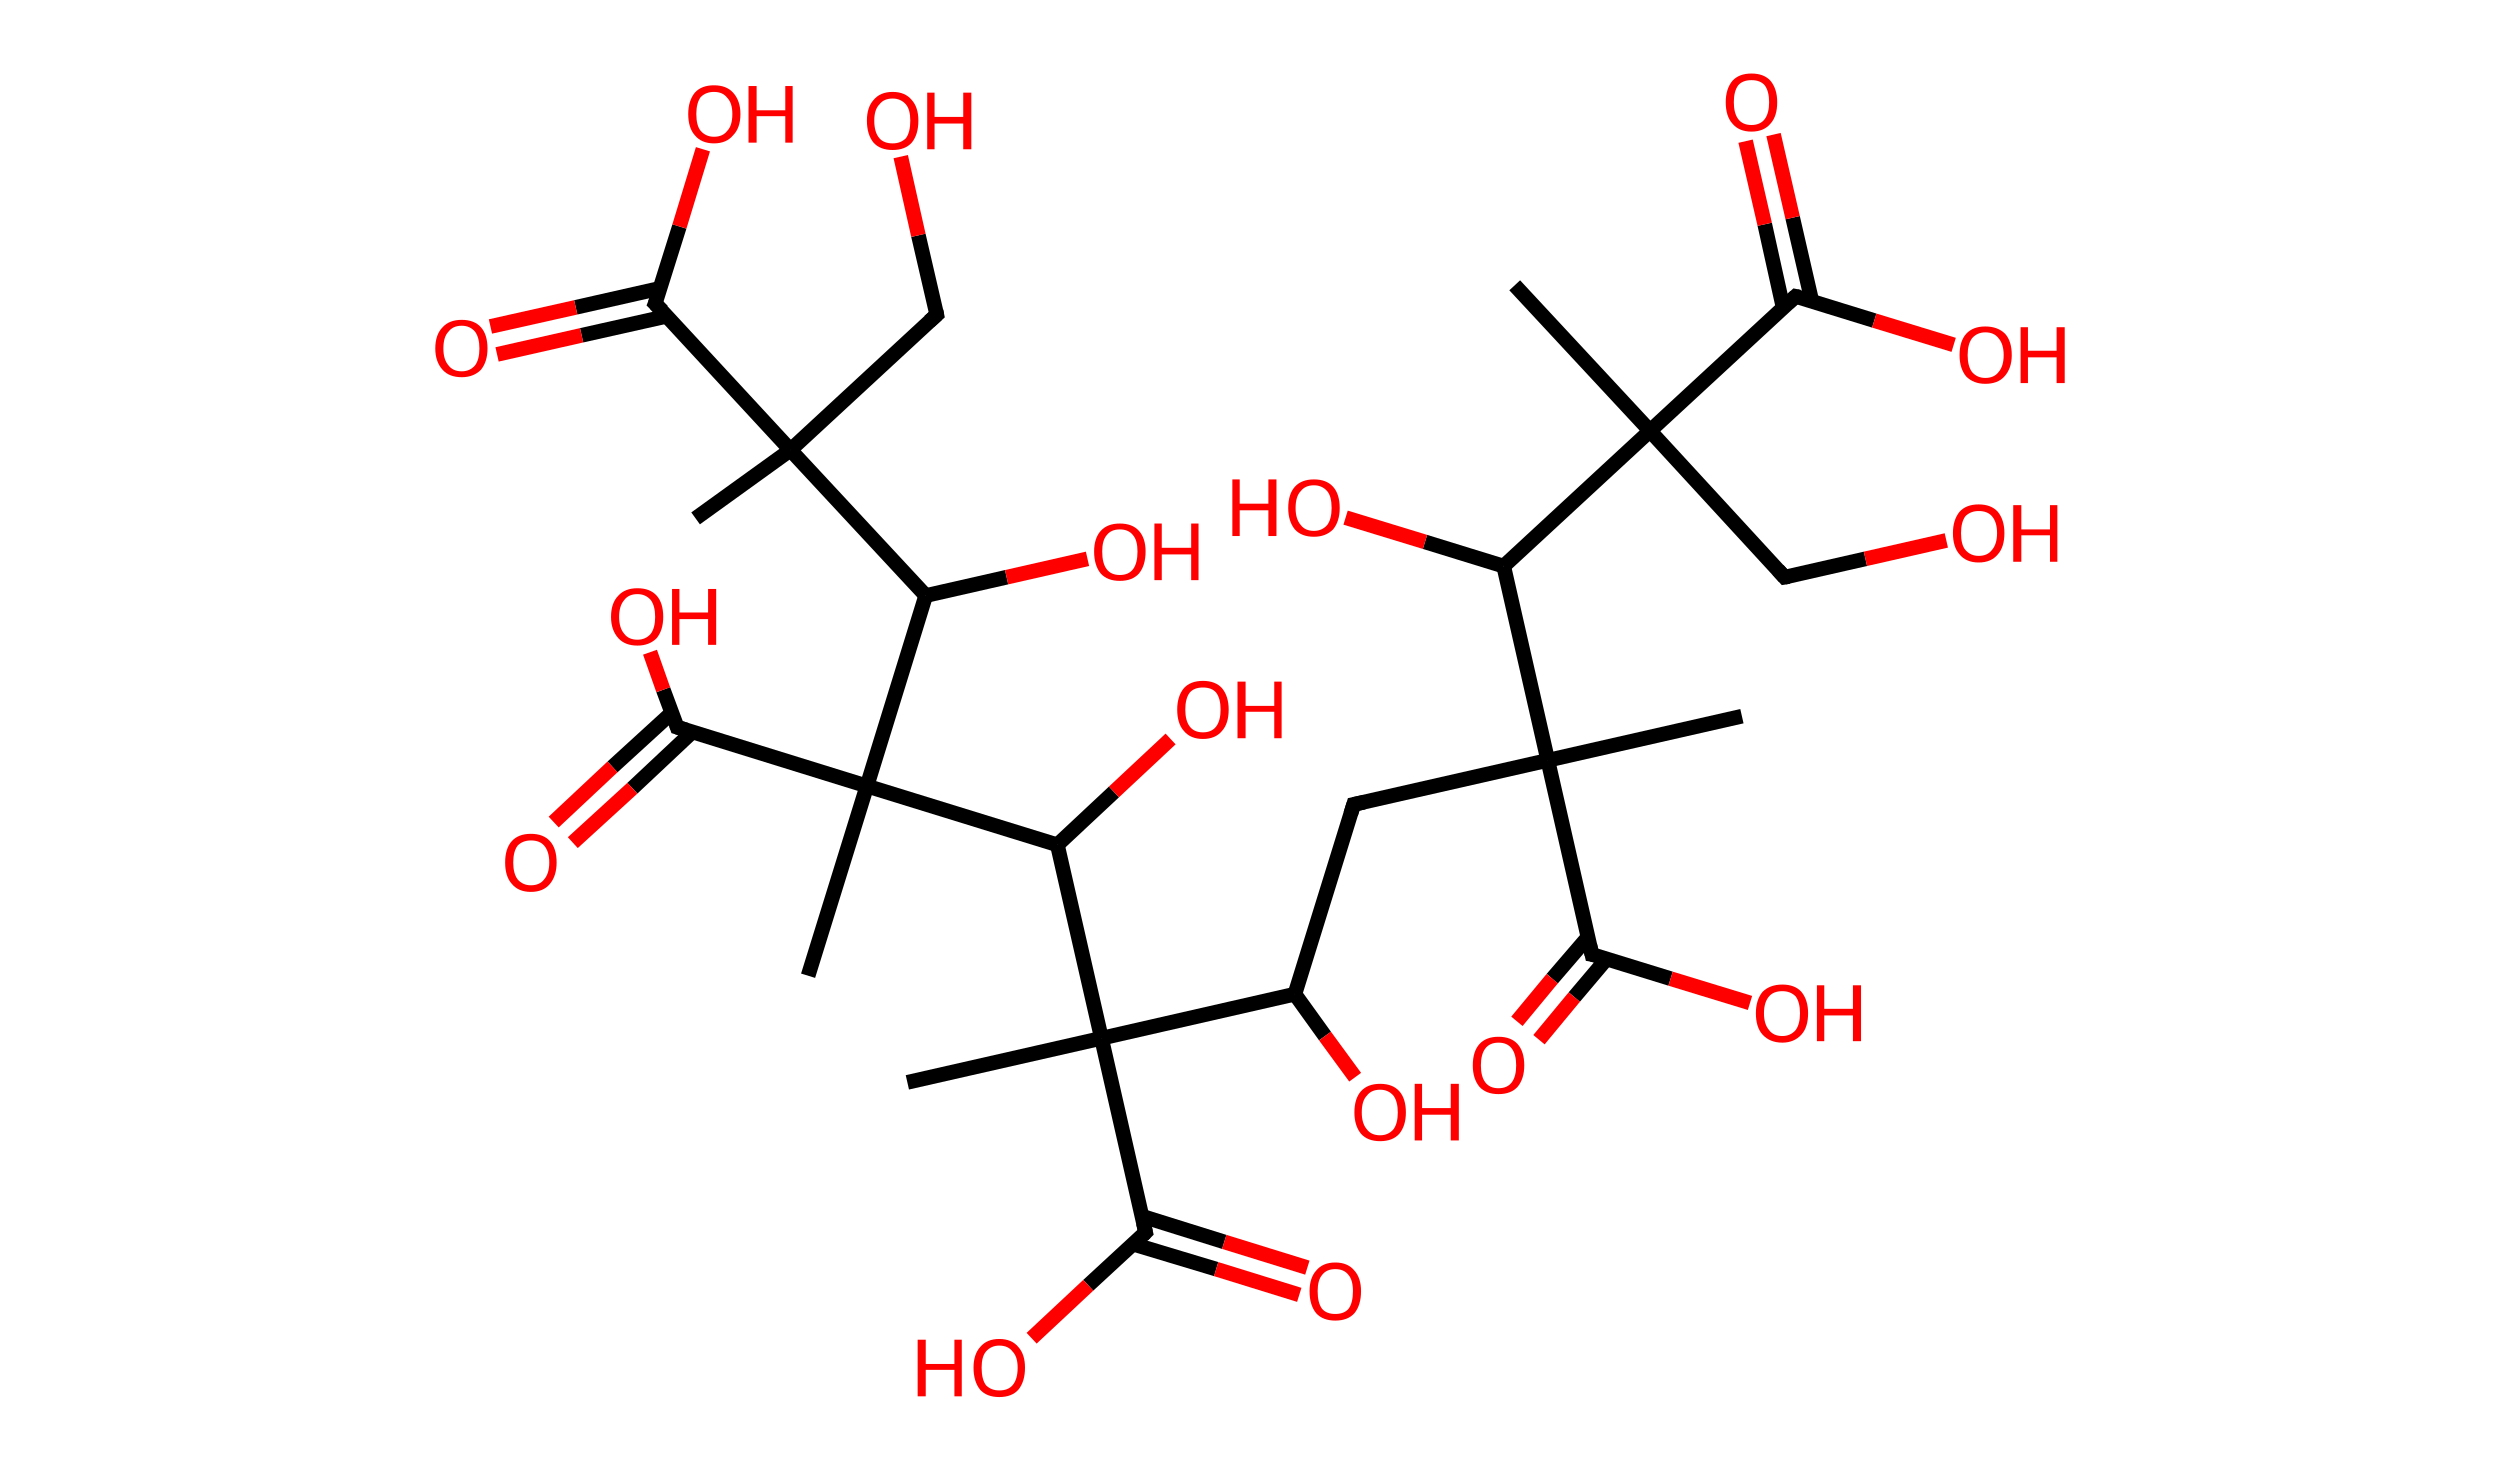 <?xml version='1.0' encoding='ASCII' standalone='yes'?>
<svg xmlns="http://www.w3.org/2000/svg" xmlns:rdkit="http://www.rdkit.org/xml" xmlns:xlink="http://www.w3.org/1999/xlink" version="1.1" baseProfile="full" xml:space="preserve" width="340px" height="200px" viewBox="0 0 340 200">
<!-- END OF HEADER -->
<rect style="opacity:1.0;fill:#FFFFFF;stroke:none" width="340.0" height="200.0" x="0.0" y="0.0"> </rect>
<path class="bond-0 atom-0 atom-1" d="M 206.0,38.8 L 224.4,58.6" style="fill:none;fill-rule:evenodd;stroke:#000000;stroke-width:2.0px;stroke-linecap:butt;stroke-linejoin:miter;stroke-opacity:1"/>
<path class="bond-1 atom-1 atom-2" d="M 224.4,58.6 L 242.7,78.5" style="fill:none;fill-rule:evenodd;stroke:#000000;stroke-width:2.0px;stroke-linecap:butt;stroke-linejoin:miter;stroke-opacity:1"/>
<path class="bond-2 atom-2 atom-3" d="M 242.7,78.5 L 253.7,76.0" style="fill:none;fill-rule:evenodd;stroke:#000000;stroke-width:2.0px;stroke-linecap:butt;stroke-linejoin:miter;stroke-opacity:1"/>
<path class="bond-2 atom-2 atom-3" d="M 253.7,76.0 L 264.7,73.5" style="fill:none;fill-rule:evenodd;stroke:#FF0000;stroke-width:2.0px;stroke-linecap:butt;stroke-linejoin:miter;stroke-opacity:1"/>
<path class="bond-3 atom-1 atom-4" d="M 224.4,58.6 L 244.2,40.3" style="fill:none;fill-rule:evenodd;stroke:#000000;stroke-width:2.0px;stroke-linecap:butt;stroke-linejoin:miter;stroke-opacity:1"/>
<path class="bond-4 atom-4 atom-5" d="M 246.4,40.9 L 243.8,29.6" style="fill:none;fill-rule:evenodd;stroke:#000000;stroke-width:2.0px;stroke-linecap:butt;stroke-linejoin:miter;stroke-opacity:1"/>
<path class="bond-4 atom-4 atom-5" d="M 243.8,29.6 L 241.2,18.3" style="fill:none;fill-rule:evenodd;stroke:#FF0000;stroke-width:2.0px;stroke-linecap:butt;stroke-linejoin:miter;stroke-opacity:1"/>
<path class="bond-4 atom-4 atom-5" d="M 242.5,41.8 L 240.0,30.5" style="fill:none;fill-rule:evenodd;stroke:#000000;stroke-width:2.0px;stroke-linecap:butt;stroke-linejoin:miter;stroke-opacity:1"/>
<path class="bond-4 atom-4 atom-5" d="M 240.0,30.5 L 237.4,19.2" style="fill:none;fill-rule:evenodd;stroke:#FF0000;stroke-width:2.0px;stroke-linecap:butt;stroke-linejoin:miter;stroke-opacity:1"/>
<path class="bond-5 atom-4 atom-6" d="M 244.2,40.3 L 254.9,43.6" style="fill:none;fill-rule:evenodd;stroke:#000000;stroke-width:2.0px;stroke-linecap:butt;stroke-linejoin:miter;stroke-opacity:1"/>
<path class="bond-5 atom-4 atom-6" d="M 254.9,43.6 L 265.7,46.9" style="fill:none;fill-rule:evenodd;stroke:#FF0000;stroke-width:2.0px;stroke-linecap:butt;stroke-linejoin:miter;stroke-opacity:1"/>
<path class="bond-6 atom-1 atom-7" d="M 224.4,58.6 L 204.5,77.0" style="fill:none;fill-rule:evenodd;stroke:#000000;stroke-width:2.0px;stroke-linecap:butt;stroke-linejoin:miter;stroke-opacity:1"/>
<path class="bond-7 atom-7 atom-8" d="M 204.5,77.0 L 193.8,73.7" style="fill:none;fill-rule:evenodd;stroke:#000000;stroke-width:2.0px;stroke-linecap:butt;stroke-linejoin:miter;stroke-opacity:1"/>
<path class="bond-7 atom-7 atom-8" d="M 193.8,73.7 L 183.0,70.4" style="fill:none;fill-rule:evenodd;stroke:#FF0000;stroke-width:2.0px;stroke-linecap:butt;stroke-linejoin:miter;stroke-opacity:1"/>
<path class="bond-8 atom-7 atom-9" d="M 204.5,77.0 L 210.5,103.4" style="fill:none;fill-rule:evenodd;stroke:#000000;stroke-width:2.0px;stroke-linecap:butt;stroke-linejoin:miter;stroke-opacity:1"/>
<path class="bond-9 atom-9 atom-10" d="M 210.5,103.4 L 236.9,97.4" style="fill:none;fill-rule:evenodd;stroke:#000000;stroke-width:2.0px;stroke-linecap:butt;stroke-linejoin:miter;stroke-opacity:1"/>
<path class="bond-10 atom-9 atom-11" d="M 210.5,103.4 L 184.1,109.4" style="fill:none;fill-rule:evenodd;stroke:#000000;stroke-width:2.0px;stroke-linecap:butt;stroke-linejoin:miter;stroke-opacity:1"/>
<path class="bond-11 atom-11 atom-12" d="M 184.1,109.4 L 176.1,135.2" style="fill:none;fill-rule:evenodd;stroke:#000000;stroke-width:2.0px;stroke-linecap:butt;stroke-linejoin:miter;stroke-opacity:1"/>
<path class="bond-12 atom-12 atom-13" d="M 176.1,135.2 L 180.2,140.9" style="fill:none;fill-rule:evenodd;stroke:#000000;stroke-width:2.0px;stroke-linecap:butt;stroke-linejoin:miter;stroke-opacity:1"/>
<path class="bond-12 atom-12 atom-13" d="M 180.2,140.9 L 184.3,146.5" style="fill:none;fill-rule:evenodd;stroke:#FF0000;stroke-width:2.0px;stroke-linecap:butt;stroke-linejoin:miter;stroke-opacity:1"/>
<path class="bond-13 atom-12 atom-14" d="M 176.1,135.2 L 149.8,141.2" style="fill:none;fill-rule:evenodd;stroke:#000000;stroke-width:2.0px;stroke-linecap:butt;stroke-linejoin:miter;stroke-opacity:1"/>
<path class="bond-14 atom-14 atom-15" d="M 149.8,141.2 L 123.4,147.2" style="fill:none;fill-rule:evenodd;stroke:#000000;stroke-width:2.0px;stroke-linecap:butt;stroke-linejoin:miter;stroke-opacity:1"/>
<path class="bond-15 atom-14 atom-16" d="M 149.8,141.2 L 155.8,167.6" style="fill:none;fill-rule:evenodd;stroke:#000000;stroke-width:2.0px;stroke-linecap:butt;stroke-linejoin:miter;stroke-opacity:1"/>
<path class="bond-16 atom-16 atom-17" d="M 154.1,169.2 L 165.4,172.6" style="fill:none;fill-rule:evenodd;stroke:#000000;stroke-width:2.0px;stroke-linecap:butt;stroke-linejoin:miter;stroke-opacity:1"/>
<path class="bond-16 atom-16 atom-17" d="M 165.4,172.6 L 176.7,176.1" style="fill:none;fill-rule:evenodd;stroke:#FF0000;stroke-width:2.0px;stroke-linecap:butt;stroke-linejoin:miter;stroke-opacity:1"/>
<path class="bond-16 atom-16 atom-17" d="M 155.3,165.4 L 166.5,168.9" style="fill:none;fill-rule:evenodd;stroke:#000000;stroke-width:2.0px;stroke-linecap:butt;stroke-linejoin:miter;stroke-opacity:1"/>
<path class="bond-16 atom-16 atom-17" d="M 166.5,168.9 L 177.8,172.4" style="fill:none;fill-rule:evenodd;stroke:#FF0000;stroke-width:2.0px;stroke-linecap:butt;stroke-linejoin:miter;stroke-opacity:1"/>
<path class="bond-17 atom-16 atom-18" d="M 155.8,167.6 L 148.0,174.8" style="fill:none;fill-rule:evenodd;stroke:#000000;stroke-width:2.0px;stroke-linecap:butt;stroke-linejoin:miter;stroke-opacity:1"/>
<path class="bond-17 atom-16 atom-18" d="M 148.0,174.8 L 140.3,182.0" style="fill:none;fill-rule:evenodd;stroke:#FF0000;stroke-width:2.0px;stroke-linecap:butt;stroke-linejoin:miter;stroke-opacity:1"/>
<path class="bond-18 atom-14 atom-19" d="M 149.8,141.2 L 143.8,114.9" style="fill:none;fill-rule:evenodd;stroke:#000000;stroke-width:2.0px;stroke-linecap:butt;stroke-linejoin:miter;stroke-opacity:1"/>
<path class="bond-19 atom-19 atom-20" d="M 143.8,114.9 L 151.5,107.7" style="fill:none;fill-rule:evenodd;stroke:#000000;stroke-width:2.0px;stroke-linecap:butt;stroke-linejoin:miter;stroke-opacity:1"/>
<path class="bond-19 atom-19 atom-20" d="M 151.5,107.7 L 159.2,100.5" style="fill:none;fill-rule:evenodd;stroke:#FF0000;stroke-width:2.0px;stroke-linecap:butt;stroke-linejoin:miter;stroke-opacity:1"/>
<path class="bond-20 atom-19 atom-21" d="M 143.8,114.9 L 117.9,106.9" style="fill:none;fill-rule:evenodd;stroke:#000000;stroke-width:2.0px;stroke-linecap:butt;stroke-linejoin:miter;stroke-opacity:1"/>
<path class="bond-21 atom-21 atom-22" d="M 117.9,106.9 L 109.9,132.7" style="fill:none;fill-rule:evenodd;stroke:#000000;stroke-width:2.0px;stroke-linecap:butt;stroke-linejoin:miter;stroke-opacity:1"/>
<path class="bond-22 atom-21 atom-23" d="M 117.9,106.9 L 92.1,98.9" style="fill:none;fill-rule:evenodd;stroke:#000000;stroke-width:2.0px;stroke-linecap:butt;stroke-linejoin:miter;stroke-opacity:1"/>
<path class="bond-23 atom-23 atom-24" d="M 91.4,96.9 L 83.3,104.3" style="fill:none;fill-rule:evenodd;stroke:#000000;stroke-width:2.0px;stroke-linecap:butt;stroke-linejoin:miter;stroke-opacity:1"/>
<path class="bond-23 atom-23 atom-24" d="M 83.3,104.3 L 75.3,111.8" style="fill:none;fill-rule:evenodd;stroke:#FF0000;stroke-width:2.0px;stroke-linecap:butt;stroke-linejoin:miter;stroke-opacity:1"/>
<path class="bond-23 atom-23 atom-24" d="M 94.2,99.5 L 86.0,107.2" style="fill:none;fill-rule:evenodd;stroke:#000000;stroke-width:2.0px;stroke-linecap:butt;stroke-linejoin:miter;stroke-opacity:1"/>
<path class="bond-23 atom-23 atom-24" d="M 86.0,107.2 L 77.9,114.6" style="fill:none;fill-rule:evenodd;stroke:#FF0000;stroke-width:2.0px;stroke-linecap:butt;stroke-linejoin:miter;stroke-opacity:1"/>
<path class="bond-24 atom-23 atom-25" d="M 92.1,98.9 L 90.2,93.8" style="fill:none;fill-rule:evenodd;stroke:#000000;stroke-width:2.0px;stroke-linecap:butt;stroke-linejoin:miter;stroke-opacity:1"/>
<path class="bond-24 atom-23 atom-25" d="M 90.2,93.8 L 88.4,88.7" style="fill:none;fill-rule:evenodd;stroke:#FF0000;stroke-width:2.0px;stroke-linecap:butt;stroke-linejoin:miter;stroke-opacity:1"/>
<path class="bond-25 atom-21 atom-26" d="M 117.9,106.9 L 125.9,81.0" style="fill:none;fill-rule:evenodd;stroke:#000000;stroke-width:2.0px;stroke-linecap:butt;stroke-linejoin:miter;stroke-opacity:1"/>
<path class="bond-26 atom-26 atom-27" d="M 125.9,81.0 L 136.9,78.5" style="fill:none;fill-rule:evenodd;stroke:#000000;stroke-width:2.0px;stroke-linecap:butt;stroke-linejoin:miter;stroke-opacity:1"/>
<path class="bond-26 atom-26 atom-27" d="M 136.9,78.5 L 147.9,76.0" style="fill:none;fill-rule:evenodd;stroke:#FF0000;stroke-width:2.0px;stroke-linecap:butt;stroke-linejoin:miter;stroke-opacity:1"/>
<path class="bond-27 atom-26 atom-28" d="M 125.9,81.0 L 107.5,61.2" style="fill:none;fill-rule:evenodd;stroke:#000000;stroke-width:2.0px;stroke-linecap:butt;stroke-linejoin:miter;stroke-opacity:1"/>
<path class="bond-28 atom-28 atom-29" d="M 107.5,61.2 L 94.6,70.5" style="fill:none;fill-rule:evenodd;stroke:#000000;stroke-width:2.0px;stroke-linecap:butt;stroke-linejoin:miter;stroke-opacity:1"/>
<path class="bond-29 atom-28 atom-30" d="M 107.5,61.2 L 127.4,42.8" style="fill:none;fill-rule:evenodd;stroke:#000000;stroke-width:2.0px;stroke-linecap:butt;stroke-linejoin:miter;stroke-opacity:1"/>
<path class="bond-30 atom-30 atom-31" d="M 127.4,42.8 L 124.9,32.0" style="fill:none;fill-rule:evenodd;stroke:#000000;stroke-width:2.0px;stroke-linecap:butt;stroke-linejoin:miter;stroke-opacity:1"/>
<path class="bond-30 atom-30 atom-31" d="M 124.9,32.0 L 122.5,21.3" style="fill:none;fill-rule:evenodd;stroke:#FF0000;stroke-width:2.0px;stroke-linecap:butt;stroke-linejoin:miter;stroke-opacity:1"/>
<path class="bond-31 atom-28 atom-32" d="M 107.5,61.2 L 89.1,41.3" style="fill:none;fill-rule:evenodd;stroke:#000000;stroke-width:2.0px;stroke-linecap:butt;stroke-linejoin:miter;stroke-opacity:1"/>
<path class="bond-32 atom-32 atom-33" d="M 89.8,39.2 L 78.3,41.8" style="fill:none;fill-rule:evenodd;stroke:#000000;stroke-width:2.0px;stroke-linecap:butt;stroke-linejoin:miter;stroke-opacity:1"/>
<path class="bond-32 atom-32 atom-33" d="M 78.3,41.8 L 66.7,44.4" style="fill:none;fill-rule:evenodd;stroke:#FF0000;stroke-width:2.0px;stroke-linecap:butt;stroke-linejoin:miter;stroke-opacity:1"/>
<path class="bond-32 atom-32 atom-33" d="M 90.7,43.0 L 79.1,45.6" style="fill:none;fill-rule:evenodd;stroke:#000000;stroke-width:2.0px;stroke-linecap:butt;stroke-linejoin:miter;stroke-opacity:1"/>
<path class="bond-32 atom-32 atom-33" d="M 79.1,45.6 L 67.6,48.2" style="fill:none;fill-rule:evenodd;stroke:#FF0000;stroke-width:2.0px;stroke-linecap:butt;stroke-linejoin:miter;stroke-opacity:1"/>
<path class="bond-33 atom-32 atom-34" d="M 89.1,41.3 L 92.4,30.8" style="fill:none;fill-rule:evenodd;stroke:#000000;stroke-width:2.0px;stroke-linecap:butt;stroke-linejoin:miter;stroke-opacity:1"/>
<path class="bond-33 atom-32 atom-34" d="M 92.4,30.8 L 95.6,20.3" style="fill:none;fill-rule:evenodd;stroke:#FF0000;stroke-width:2.0px;stroke-linecap:butt;stroke-linejoin:miter;stroke-opacity:1"/>
<path class="bond-34 atom-9 atom-35" d="M 210.5,103.4 L 216.5,129.8" style="fill:none;fill-rule:evenodd;stroke:#000000;stroke-width:2.0px;stroke-linecap:butt;stroke-linejoin:miter;stroke-opacity:1"/>
<path class="bond-35 atom-35 atom-36" d="M 216.0,127.4 L 211.1,133.1" style="fill:none;fill-rule:evenodd;stroke:#000000;stroke-width:2.0px;stroke-linecap:butt;stroke-linejoin:miter;stroke-opacity:1"/>
<path class="bond-35 atom-35 atom-36" d="M 211.1,133.1 L 206.3,138.9" style="fill:none;fill-rule:evenodd;stroke:#FF0000;stroke-width:2.0px;stroke-linecap:butt;stroke-linejoin:miter;stroke-opacity:1"/>
<path class="bond-35 atom-35 atom-36" d="M 218.5,130.4 L 214.1,135.6" style="fill:none;fill-rule:evenodd;stroke:#000000;stroke-width:2.0px;stroke-linecap:butt;stroke-linejoin:miter;stroke-opacity:1"/>
<path class="bond-35 atom-35 atom-36" d="M 214.1,135.6 L 209.3,141.4" style="fill:none;fill-rule:evenodd;stroke:#FF0000;stroke-width:2.0px;stroke-linecap:butt;stroke-linejoin:miter;stroke-opacity:1"/>
<path class="bond-36 atom-35 atom-37" d="M 216.5,129.8 L 227.2,133.1" style="fill:none;fill-rule:evenodd;stroke:#000000;stroke-width:2.0px;stroke-linecap:butt;stroke-linejoin:miter;stroke-opacity:1"/>
<path class="bond-36 atom-35 atom-37" d="M 227.2,133.1 L 238.0,136.4" style="fill:none;fill-rule:evenodd;stroke:#FF0000;stroke-width:2.0px;stroke-linecap:butt;stroke-linejoin:miter;stroke-opacity:1"/>
<path d="M 241.8,77.5 L 242.7,78.5 L 243.3,78.4" style="fill:none;stroke:#000000;stroke-width:2.0px;stroke-linecap:butt;stroke-linejoin:miter;stroke-opacity:1;"/>
<path d="M 243.2,41.2 L 244.2,40.3 L 244.7,40.4" style="fill:none;stroke:#000000;stroke-width:2.0px;stroke-linecap:butt;stroke-linejoin:miter;stroke-opacity:1;"/>
<path d="M 185.5,109.1 L 184.1,109.4 L 183.7,110.7" style="fill:none;stroke:#000000;stroke-width:2.0px;stroke-linecap:butt;stroke-linejoin:miter;stroke-opacity:1;"/>
<path d="M 155.5,166.3 L 155.8,167.6 L 155.4,168.0" style="fill:none;stroke:#000000;stroke-width:2.0px;stroke-linecap:butt;stroke-linejoin:miter;stroke-opacity:1;"/>
<path d="M 93.4,99.3 L 92.1,98.9 L 92.0,98.6" style="fill:none;stroke:#000000;stroke-width:2.0px;stroke-linecap:butt;stroke-linejoin:miter;stroke-opacity:1;"/>
<path d="M 126.4,43.7 L 127.4,42.8 L 127.3,42.3" style="fill:none;stroke:#000000;stroke-width:2.0px;stroke-linecap:butt;stroke-linejoin:miter;stroke-opacity:1;"/>
<path d="M 90.1,42.3 L 89.1,41.3 L 89.3,40.8" style="fill:none;stroke:#000000;stroke-width:2.0px;stroke-linecap:butt;stroke-linejoin:miter;stroke-opacity:1;"/>
<path d="M 216.2,128.5 L 216.5,129.8 L 217.1,129.9" style="fill:none;stroke:#000000;stroke-width:2.0px;stroke-linecap:butt;stroke-linejoin:miter;stroke-opacity:1;"/>
<path class="atom-3" d="M 265.6 72.5 Q 265.6 70.7, 266.5 69.6 Q 267.4 68.6, 269.1 68.6 Q 270.8 68.6, 271.7 69.6 Q 272.6 70.7, 272.6 72.5 Q 272.6 74.4, 271.7 75.4 Q 270.8 76.5, 269.1 76.5 Q 267.4 76.5, 266.5 75.4 Q 265.6 74.4, 265.6 72.5 M 269.1 75.6 Q 270.3 75.6, 270.9 74.8 Q 271.6 74.0, 271.6 72.5 Q 271.6 71.0, 270.9 70.2 Q 270.3 69.5, 269.1 69.5 Q 268.0 69.5, 267.3 70.2 Q 266.7 71.0, 266.7 72.5 Q 266.7 74.1, 267.3 74.8 Q 268.0 75.6, 269.1 75.6 " fill="#FF0000"/>
<path class="atom-3" d="M 273.8 68.7 L 274.9 68.7 L 274.9 72.0 L 278.8 72.0 L 278.8 68.7 L 279.8 68.7 L 279.8 76.4 L 278.8 76.4 L 278.8 72.8 L 274.9 72.8 L 274.9 76.4 L 273.8 76.4 L 273.8 68.7 " fill="#FF0000"/>
<path class="atom-5" d="M 234.7 13.9 Q 234.7 12.1, 235.6 11.0 Q 236.5 10.0, 238.2 10.0 Q 239.9 10.0, 240.8 11.0 Q 241.7 12.1, 241.7 13.9 Q 241.7 15.8, 240.8 16.8 Q 239.9 17.9, 238.2 17.9 Q 236.5 17.9, 235.6 16.8 Q 234.7 15.8, 234.7 13.9 M 238.2 17.0 Q 239.4 17.0, 240.0 16.2 Q 240.6 15.4, 240.6 13.9 Q 240.6 12.4, 240.0 11.6 Q 239.4 10.9, 238.2 10.9 Q 237.0 10.9, 236.4 11.6 Q 235.8 12.4, 235.8 13.9 Q 235.8 15.4, 236.4 16.2 Q 237.0 17.0, 238.2 17.0 " fill="#FF0000"/>
<path class="atom-6" d="M 266.5 48.3 Q 266.5 46.4, 267.4 45.4 Q 268.3 44.4, 270.0 44.4 Q 271.7 44.4, 272.7 45.4 Q 273.6 46.4, 273.6 48.3 Q 273.6 50.1, 272.6 51.2 Q 271.7 52.2, 270.0 52.2 Q 268.4 52.2, 267.4 51.2 Q 266.5 50.1, 266.5 48.3 M 270.0 51.4 Q 271.2 51.4, 271.8 50.6 Q 272.5 49.8, 272.5 48.3 Q 272.5 46.8, 271.8 46.0 Q 271.2 45.2, 270.0 45.2 Q 268.9 45.2, 268.2 46.0 Q 267.6 46.8, 267.6 48.3 Q 267.6 49.8, 268.2 50.6 Q 268.9 51.4, 270.0 51.4 " fill="#FF0000"/>
<path class="atom-6" d="M 274.8 44.5 L 275.8 44.5 L 275.8 47.7 L 279.7 47.7 L 279.7 44.5 L 280.8 44.5 L 280.8 52.1 L 279.7 52.1 L 279.7 48.6 L 275.8 48.6 L 275.8 52.1 L 274.8 52.1 L 274.8 44.5 " fill="#FF0000"/>
<path class="atom-8" d="M 167.6 65.2 L 168.6 65.2 L 168.6 68.5 L 172.5 68.5 L 172.5 65.2 L 173.6 65.2 L 173.6 72.9 L 172.5 72.9 L 172.5 69.4 L 168.6 69.4 L 168.6 72.9 L 167.6 72.9 L 167.6 65.2 " fill="#FF0000"/>
<path class="atom-8" d="M 175.2 69.1 Q 175.2 67.2, 176.1 66.2 Q 177.0 65.2, 178.7 65.2 Q 180.4 65.2, 181.3 66.2 Q 182.2 67.2, 182.2 69.1 Q 182.2 70.9, 181.3 72.0 Q 180.3 73.0, 178.7 73.0 Q 177.0 73.0, 176.1 72.0 Q 175.2 70.9, 175.2 69.1 M 178.7 72.2 Q 179.8 72.2, 180.5 71.4 Q 181.1 70.6, 181.1 69.1 Q 181.1 67.5, 180.5 66.8 Q 179.8 66.0, 178.7 66.0 Q 177.5 66.0, 176.9 66.8 Q 176.2 67.5, 176.2 69.1 Q 176.2 70.6, 176.9 71.4 Q 177.5 72.2, 178.7 72.2 " fill="#FF0000"/>
<path class="atom-13" d="M 184.2 151.3 Q 184.2 149.4, 185.1 148.4 Q 186.0 147.4, 187.7 147.4 Q 189.4 147.4, 190.3 148.4 Q 191.2 149.4, 191.2 151.3 Q 191.2 153.1, 190.3 154.2 Q 189.4 155.2, 187.7 155.2 Q 186.0 155.2, 185.1 154.2 Q 184.2 153.1, 184.2 151.3 M 187.7 154.4 Q 188.8 154.4, 189.5 153.6 Q 190.1 152.8, 190.1 151.3 Q 190.1 149.8, 189.5 149.0 Q 188.8 148.2, 187.7 148.2 Q 186.5 148.2, 185.9 149.0 Q 185.2 149.7, 185.2 151.3 Q 185.2 152.8, 185.9 153.6 Q 186.5 154.4, 187.7 154.4 " fill="#FF0000"/>
<path class="atom-13" d="M 192.4 147.4 L 193.4 147.4 L 193.4 150.7 L 197.3 150.7 L 197.3 147.4 L 198.4 147.4 L 198.4 155.1 L 197.3 155.1 L 197.3 151.6 L 193.4 151.6 L 193.4 155.1 L 192.4 155.1 L 192.4 147.4 " fill="#FF0000"/>
<path class="atom-17" d="M 178.1 175.6 Q 178.1 173.8, 179.0 172.8 Q 179.9 171.7, 181.6 171.7 Q 183.3 171.7, 184.2 172.8 Q 185.1 173.8, 185.1 175.6 Q 185.1 177.5, 184.2 178.6 Q 183.3 179.6, 181.6 179.6 Q 179.9 179.6, 179.0 178.6 Q 178.1 177.5, 178.1 175.6 M 181.6 178.7 Q 182.8 178.7, 183.4 178.0 Q 184.0 177.2, 184.0 175.6 Q 184.0 174.1, 183.4 173.4 Q 182.8 172.6, 181.6 172.6 Q 180.4 172.6, 179.8 173.4 Q 179.2 174.1, 179.2 175.6 Q 179.2 177.2, 179.8 178.0 Q 180.4 178.7, 181.6 178.7 " fill="#FF0000"/>
<path class="atom-18" d="M 124.8 182.2 L 125.9 182.2 L 125.9 185.5 L 129.8 185.5 L 129.8 182.2 L 130.8 182.2 L 130.8 189.9 L 129.8 189.9 L 129.8 186.3 L 125.9 186.3 L 125.9 189.9 L 124.8 189.9 L 124.8 182.2 " fill="#FF0000"/>
<path class="atom-18" d="M 132.4 186.0 Q 132.4 184.2, 133.3 183.2 Q 134.2 182.1, 135.9 182.1 Q 137.6 182.1, 138.5 183.2 Q 139.4 184.2, 139.4 186.0 Q 139.4 187.9, 138.5 189.0 Q 137.6 190.0, 135.9 190.0 Q 134.2 190.0, 133.3 189.0 Q 132.4 187.9, 132.4 186.0 M 135.9 189.1 Q 137.1 189.1, 137.7 188.4 Q 138.4 187.6, 138.4 186.0 Q 138.4 184.5, 137.7 183.8 Q 137.1 183.0, 135.9 183.0 Q 134.8 183.0, 134.1 183.8 Q 133.5 184.5, 133.5 186.0 Q 133.5 187.6, 134.1 188.4 Q 134.8 189.1, 135.9 189.1 " fill="#FF0000"/>
<path class="atom-20" d="M 160.1 96.5 Q 160.1 94.7, 161.0 93.6 Q 161.9 92.6, 163.6 92.6 Q 165.3 92.6, 166.2 93.6 Q 167.1 94.7, 167.1 96.5 Q 167.1 98.4, 166.2 99.4 Q 165.3 100.5, 163.6 100.5 Q 161.9 100.5, 161.0 99.4 Q 160.1 98.4, 160.1 96.5 M 163.6 99.6 Q 164.8 99.6, 165.4 98.8 Q 166.0 98.0, 166.0 96.5 Q 166.0 95.0, 165.4 94.2 Q 164.8 93.5, 163.6 93.5 Q 162.4 93.5, 161.8 94.2 Q 161.2 95.0, 161.2 96.5 Q 161.2 98.0, 161.8 98.8 Q 162.4 99.6, 163.6 99.6 " fill="#FF0000"/>
<path class="atom-20" d="M 168.3 92.7 L 169.4 92.7 L 169.4 96.0 L 173.3 96.0 L 173.3 92.7 L 174.3 92.7 L 174.3 100.4 L 173.3 100.4 L 173.3 96.8 L 169.4 96.8 L 169.4 100.4 L 168.3 100.4 L 168.3 92.7 " fill="#FF0000"/>
<path class="atom-24" d="M 68.7 117.3 Q 68.7 115.4, 69.6 114.4 Q 70.5 113.4, 72.2 113.4 Q 73.9 113.4, 74.8 114.4 Q 75.7 115.4, 75.7 117.3 Q 75.7 119.1, 74.8 120.2 Q 73.9 121.3, 72.2 121.3 Q 70.5 121.3, 69.6 120.2 Q 68.7 119.2, 68.7 117.3 M 72.2 120.4 Q 73.4 120.4, 74.0 119.6 Q 74.7 118.8, 74.7 117.3 Q 74.7 115.8, 74.0 115.0 Q 73.4 114.3, 72.2 114.3 Q 71.1 114.3, 70.4 115.0 Q 69.8 115.8, 69.8 117.3 Q 69.8 118.8, 70.4 119.6 Q 71.1 120.4, 72.2 120.4 " fill="#FF0000"/>
<path class="atom-25" d="M 83.1 83.9 Q 83.1 82.0, 84.1 81.0 Q 85.0 80.0, 86.7 80.0 Q 88.4 80.0, 89.3 81.0 Q 90.2 82.0, 90.2 83.9 Q 90.2 85.7, 89.3 86.8 Q 88.3 87.8, 86.7 87.8 Q 85.0 87.8, 84.1 86.8 Q 83.1 85.7, 83.1 83.9 M 86.7 87.0 Q 87.8 87.0, 88.5 86.2 Q 89.1 85.4, 89.1 83.9 Q 89.1 82.4, 88.5 81.6 Q 87.8 80.8, 86.7 80.8 Q 85.5 80.8, 84.9 81.6 Q 84.2 82.4, 84.2 83.9 Q 84.2 85.4, 84.9 86.2 Q 85.5 87.0, 86.7 87.0 " fill="#FF0000"/>
<path class="atom-25" d="M 91.4 80.1 L 92.4 80.1 L 92.4 83.3 L 96.3 83.3 L 96.3 80.1 L 97.4 80.1 L 97.4 87.7 L 96.3 87.7 L 96.3 84.2 L 92.4 84.2 L 92.4 87.7 L 91.4 87.7 L 91.4 80.1 " fill="#FF0000"/>
<path class="atom-27" d="M 148.8 75.0 Q 148.8 73.2, 149.7 72.2 Q 150.6 71.2, 152.3 71.2 Q 154.0 71.2, 154.9 72.2 Q 155.8 73.2, 155.8 75.0 Q 155.8 76.9, 154.9 78.0 Q 154.0 79.0, 152.3 79.0 Q 150.6 79.0, 149.7 78.0 Q 148.8 76.9, 148.8 75.0 M 152.3 78.2 Q 153.5 78.2, 154.1 77.4 Q 154.7 76.6, 154.7 75.0 Q 154.7 73.5, 154.1 72.8 Q 153.5 72.0, 152.3 72.0 Q 151.1 72.0, 150.5 72.8 Q 149.9 73.5, 149.9 75.0 Q 149.9 76.6, 150.5 77.4 Q 151.1 78.2, 152.3 78.2 " fill="#FF0000"/>
<path class="atom-27" d="M 157.0 71.2 L 158.0 71.2 L 158.0 74.5 L 162.0 74.5 L 162.0 71.2 L 163.0 71.2 L 163.0 78.9 L 162.0 78.9 L 162.0 75.4 L 158.0 75.4 L 158.0 78.9 L 157.0 78.9 L 157.0 71.2 " fill="#FF0000"/>
<path class="atom-31" d="M 117.9 16.4 Q 117.9 14.6, 118.8 13.6 Q 119.7 12.5, 121.4 12.5 Q 123.1 12.5, 124.0 13.6 Q 124.9 14.6, 124.9 16.4 Q 124.9 18.3, 124.0 19.4 Q 123.1 20.4, 121.4 20.4 Q 119.7 20.4, 118.8 19.4 Q 117.9 18.3, 117.9 16.4 M 121.4 19.5 Q 122.5 19.5, 123.2 18.8 Q 123.8 18.0, 123.8 16.4 Q 123.8 14.9, 123.2 14.2 Q 122.5 13.4, 121.4 13.4 Q 120.2 13.4, 119.6 14.2 Q 118.9 14.9, 118.9 16.4 Q 118.9 18.0, 119.6 18.8 Q 120.2 19.5, 121.4 19.5 " fill="#FF0000"/>
<path class="atom-31" d="M 126.1 12.6 L 127.1 12.6 L 127.1 15.9 L 131.0 15.9 L 131.0 12.6 L 132.1 12.6 L 132.1 20.3 L 131.0 20.3 L 131.0 16.8 L 127.1 16.8 L 127.1 20.3 L 126.1 20.3 L 126.1 12.6 " fill="#FF0000"/>
<path class="atom-33" d="M 59.2 47.4 Q 59.2 45.5, 60.2 44.5 Q 61.1 43.5, 62.8 43.5 Q 64.5 43.5, 65.4 44.5 Q 66.3 45.5, 66.3 47.4 Q 66.3 49.2, 65.4 50.3 Q 64.4 51.3, 62.8 51.3 Q 61.1 51.3, 60.2 50.3 Q 59.2 49.2, 59.2 47.4 M 62.8 50.5 Q 63.9 50.5, 64.6 49.7 Q 65.2 48.9, 65.2 47.4 Q 65.2 45.9, 64.6 45.1 Q 63.9 44.3, 62.8 44.3 Q 61.6 44.3, 61.0 45.1 Q 60.3 45.8, 60.3 47.4 Q 60.3 48.9, 61.0 49.7 Q 61.6 50.5, 62.8 50.5 " fill="#FF0000"/>
<path class="atom-34" d="M 93.6 15.5 Q 93.6 13.7, 94.5 12.6 Q 95.4 11.6, 97.1 11.6 Q 98.8 11.6, 99.7 12.6 Q 100.7 13.7, 100.7 15.5 Q 100.7 17.4, 99.7 18.4 Q 98.8 19.5, 97.1 19.5 Q 95.4 19.5, 94.5 18.4 Q 93.6 17.4, 93.6 15.5 M 97.1 18.6 Q 98.3 18.6, 98.9 17.8 Q 99.6 17.1, 99.6 15.5 Q 99.6 14.0, 98.9 13.3 Q 98.3 12.5, 97.1 12.5 Q 96.0 12.5, 95.3 13.2 Q 94.7 14.0, 94.7 15.5 Q 94.7 17.1, 95.3 17.8 Q 96.0 18.6, 97.1 18.6 " fill="#FF0000"/>
<path class="atom-34" d="M 101.8 11.7 L 102.9 11.7 L 102.9 15.0 L 106.8 15.0 L 106.8 11.7 L 107.8 11.7 L 107.8 19.4 L 106.8 19.4 L 106.8 15.8 L 102.9 15.8 L 102.9 19.4 L 101.8 19.4 L 101.8 11.7 " fill="#FF0000"/>
<path class="atom-36" d="M 200.3 144.9 Q 200.3 143.0, 201.2 142.0 Q 202.1 141.0, 203.8 141.0 Q 205.5 141.0, 206.4 142.0 Q 207.3 143.0, 207.3 144.9 Q 207.3 146.7, 206.4 147.8 Q 205.5 148.8, 203.8 148.8 Q 202.1 148.8, 201.2 147.8 Q 200.3 146.7, 200.3 144.9 M 203.8 148.0 Q 205.0 148.0, 205.6 147.2 Q 206.2 146.4, 206.2 144.9 Q 206.2 143.4, 205.6 142.6 Q 205.0 141.8, 203.8 141.8 Q 202.6 141.8, 202.0 142.6 Q 201.4 143.4, 201.4 144.9 Q 201.4 146.4, 202.0 147.2 Q 202.6 148.0, 203.8 148.0 " fill="#FF0000"/>
<path class="atom-37" d="M 238.8 137.8 Q 238.8 136.0, 239.7 134.9 Q 240.7 133.9, 242.4 133.9 Q 244.1 133.9, 245.0 134.9 Q 245.9 136.0, 245.9 137.8 Q 245.9 139.7, 245.0 140.7 Q 244.0 141.8, 242.4 141.8 Q 240.7 141.8, 239.7 140.7 Q 238.8 139.7, 238.8 137.8 M 242.4 140.9 Q 243.5 140.9, 244.2 140.1 Q 244.8 139.3, 244.8 137.8 Q 244.8 136.3, 244.2 135.5 Q 243.5 134.8, 242.4 134.8 Q 241.2 134.8, 240.6 135.5 Q 239.9 136.3, 239.9 137.8 Q 239.9 139.3, 240.6 140.1 Q 241.2 140.9, 242.4 140.9 " fill="#FF0000"/>
<path class="atom-37" d="M 247.1 134.0 L 248.1 134.0 L 248.1 137.2 L 252.0 137.2 L 252.0 134.0 L 253.1 134.0 L 253.1 141.6 L 252.0 141.6 L 252.0 138.1 L 248.1 138.1 L 248.1 141.6 L 247.1 141.6 L 247.1 134.0 " fill="#FF0000"/>
</svg>
